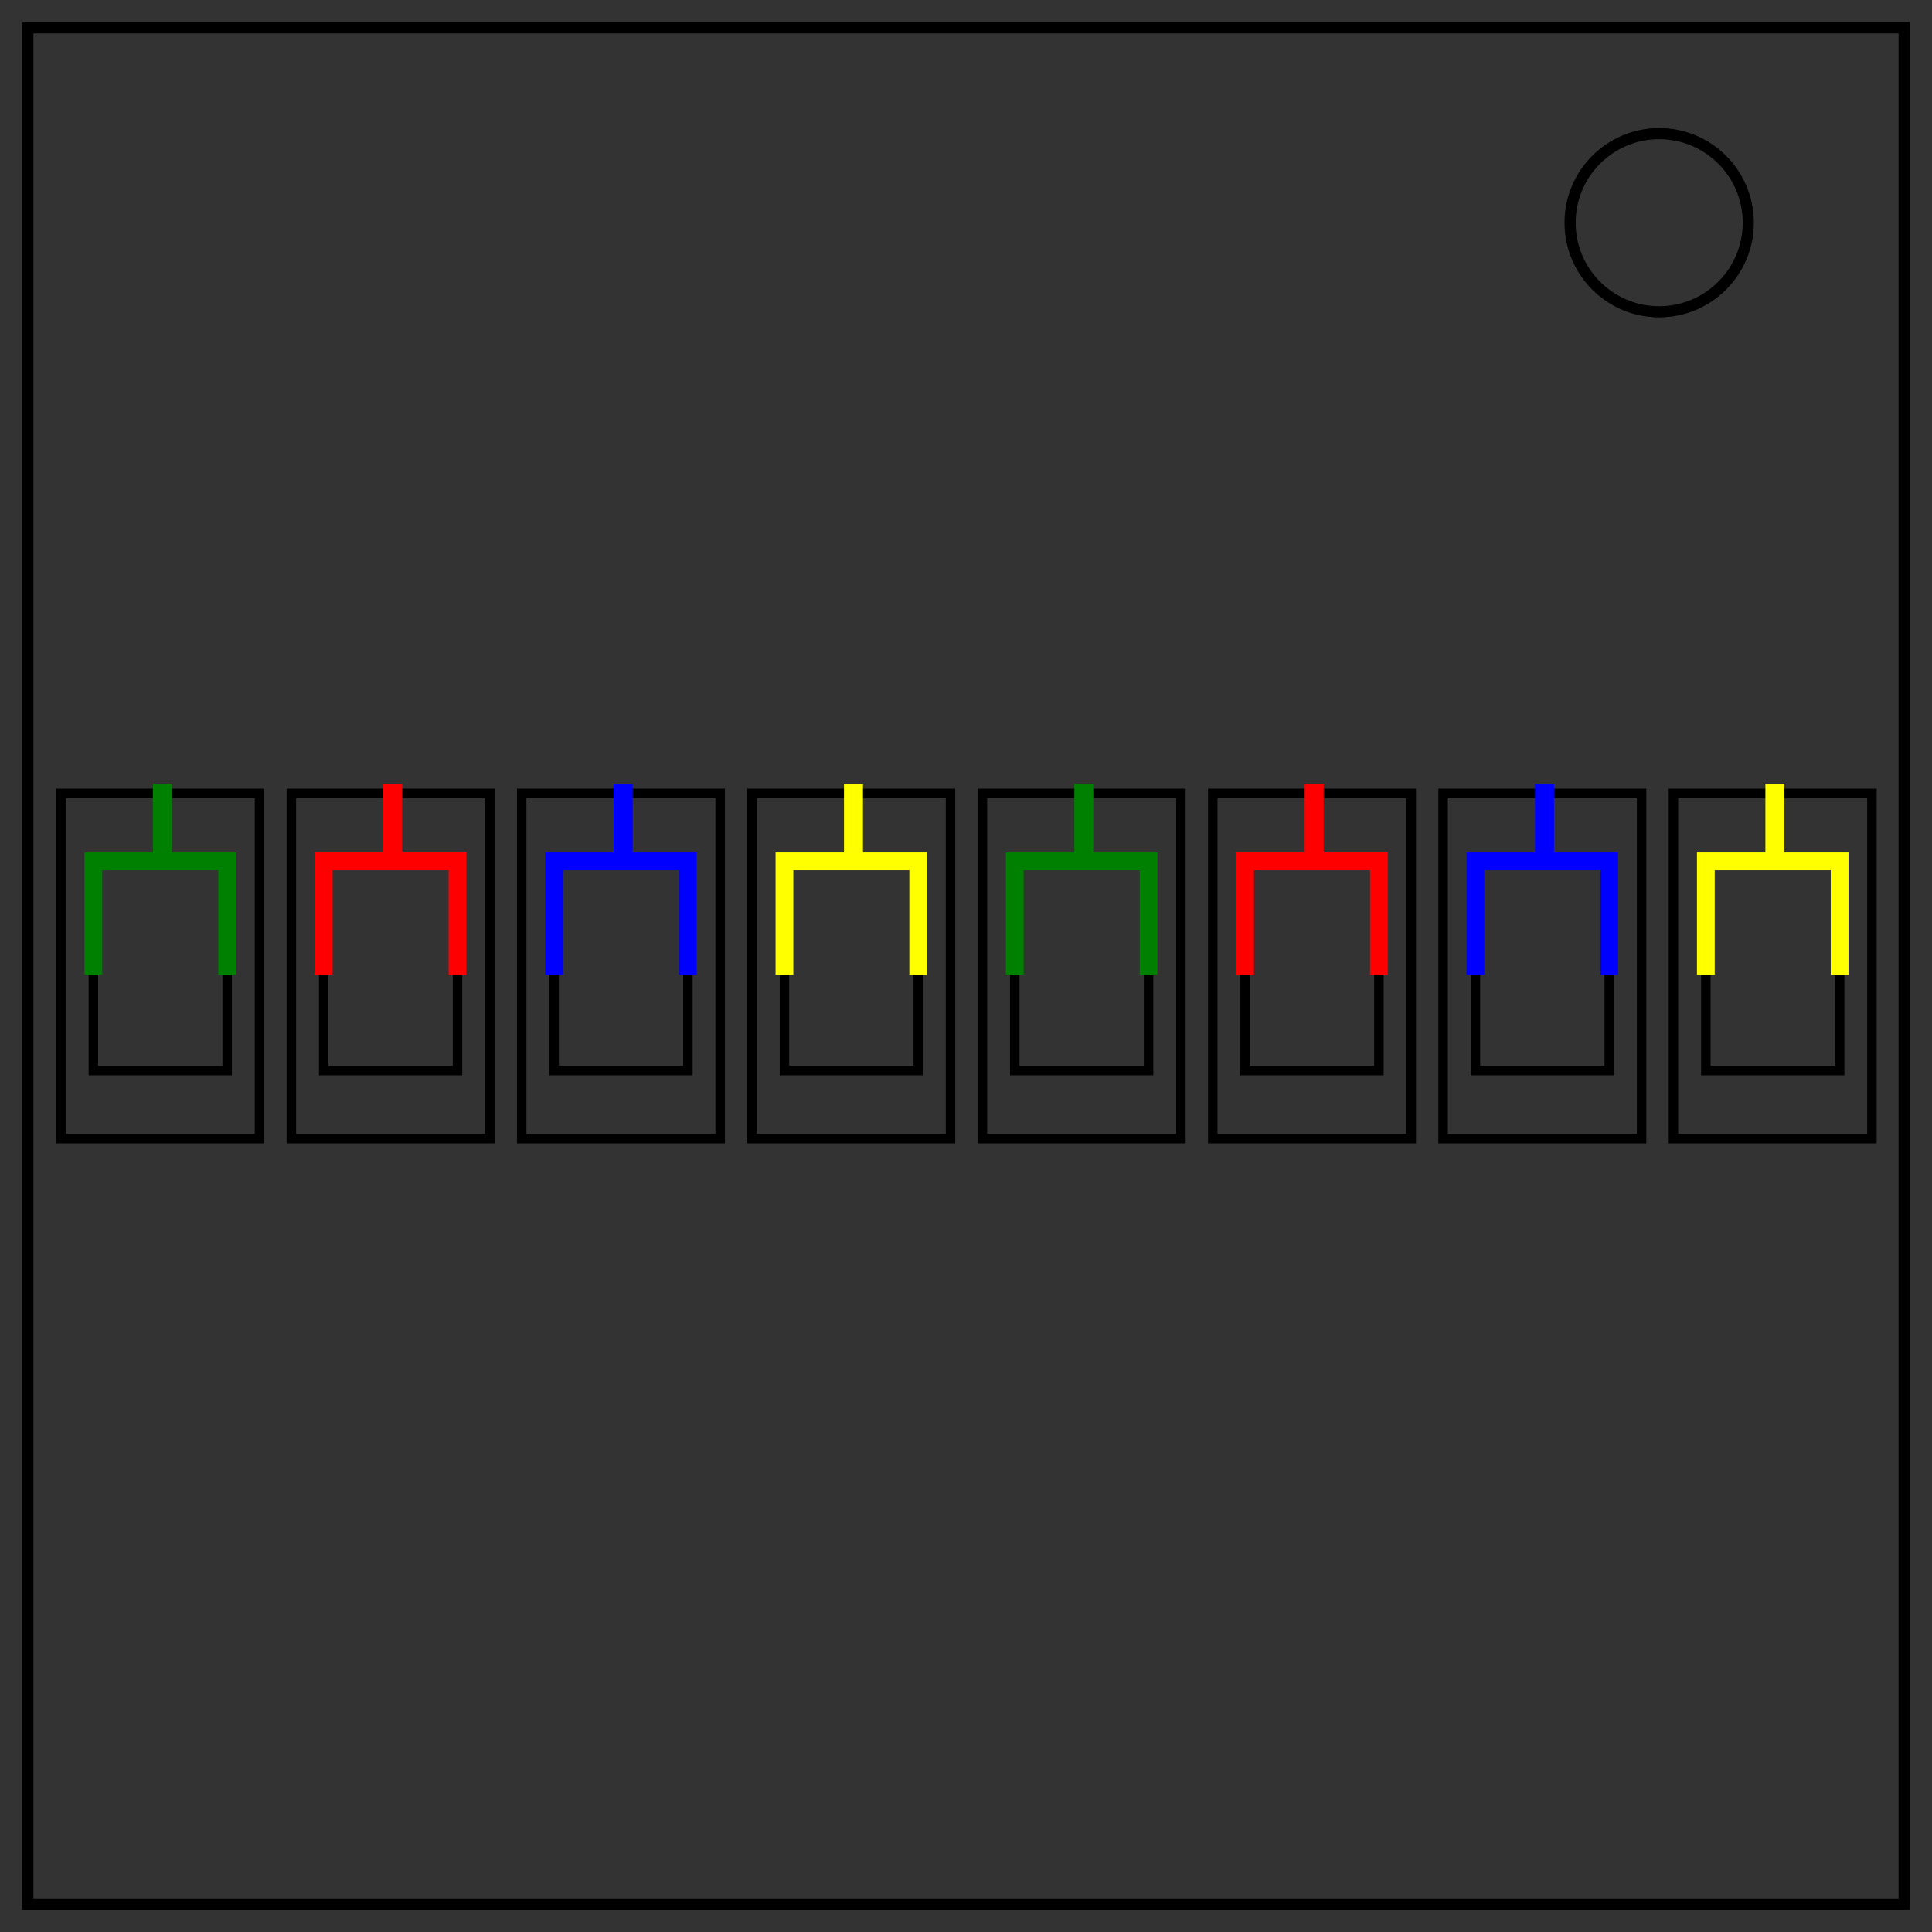 <svg xmlns="http://www.w3.org/2000/svg" fill="none" stroke="#000" stroke-width="2" viewBox="0 0 347 347"><rect x="0" y="0" width="347" height="347" fill="#333333" stroke="none"/><path d="M5 5h337v337H5z"/><circle cx="298" cy="40" r="16"/><path stroke-width="1.7" d="M10.96 142.5h35.65v62.01H10.96z"/><path stroke-width="1.7" d="M16.77 154.7H40.8v37.59H16.77z"/><path stroke="green" stroke-width="3.19" d="M16.77 175.05V154.7H40.8v20.35"/><path stroke="green" stroke-width="3.41" d="M29.17 154.7v-13.93"/><path stroke-width="1.7" d="M52.33 142.5h35.65v62.01H52.33z"/><path stroke-width="1.7" d="M58.14 154.7h24.03v37.59H58.14z"/><path stroke="red" stroke-width="3.19" d="M58.14 175.05V154.7h24.03v20.35"/><path stroke="red" stroke-width="3.41" d="M70.54 154.7v-13.93"/><path stroke-width="1.7" d="M93.7 142.5h35.65v62.01H93.7z"/><path stroke-width="1.7" d="M99.52 154.7h24.03v37.59H99.52z"/><path stroke="#00f" stroke-width="3.19" d="M99.52 175.05V154.7h24.02v20.35"/><path stroke="#00f" stroke-width="3.41" d="M111.92 154.7v-13.93"/><path stroke-width="1.7" d="M135.07 142.5h35.65v62.01h-35.65z"/><path stroke-width="1.7" d="M140.89 154.7h24.03v37.59h-24.03z"/><path stroke="#ff0" stroke-width="3.19" d="M140.89 175.05V154.7h24.03v20.35"/><path stroke="#ff0" stroke-width="3.41" d="M153.29 154.7v-13.93"/><path stroke-width="1.7" d="M176.45 142.5h35.65v62.01h-35.65z"/><path stroke-width="1.7" d="M182.26 154.7h24.03v37.59h-24.03z"/><path stroke="green" stroke-width="3.19" d="M182.26 175.05V154.7h24.03v20.35"/><path stroke="green" stroke-width="3.41" d="M194.66 154.7v-13.93"/><path stroke-width="1.7" d="M217.82 142.5h35.65v62.01h-35.65z"/><path stroke-width="1.7" d="M223.63 154.7h24.03v37.59h-24.03z"/><path stroke="red" stroke-width="3.19" d="M223.63 175.05V154.7h24.03v20.35"/><path stroke="red" stroke-width="3.41" d="M236.03 154.7v-13.93"/><path stroke-width="1.7" d="M259.19 142.5h35.65v62.01h-35.65z"/><path stroke-width="1.7" d="M265 154.7h24.03v37.59H265z"/><path stroke="#00f" stroke-width="3.19" d="M265 175.05V154.7h24.03v20.35"/><path stroke="#00f" stroke-width="3.41" d="M277.4 154.7v-13.93"/><path stroke-width="1.7" d="M300.56 142.5h35.65v62.01h-35.65z"/><path stroke-width="1.7" d="M306.38 154.7h24.03v37.59h-24.03z"/><path stroke="#ff0" stroke-width="3.19" d="M306.38 175.05V154.7h24.03v20.35"/><path stroke="#ff0" stroke-width="3.41" d="M318.78 154.7v-13.93"/></svg>